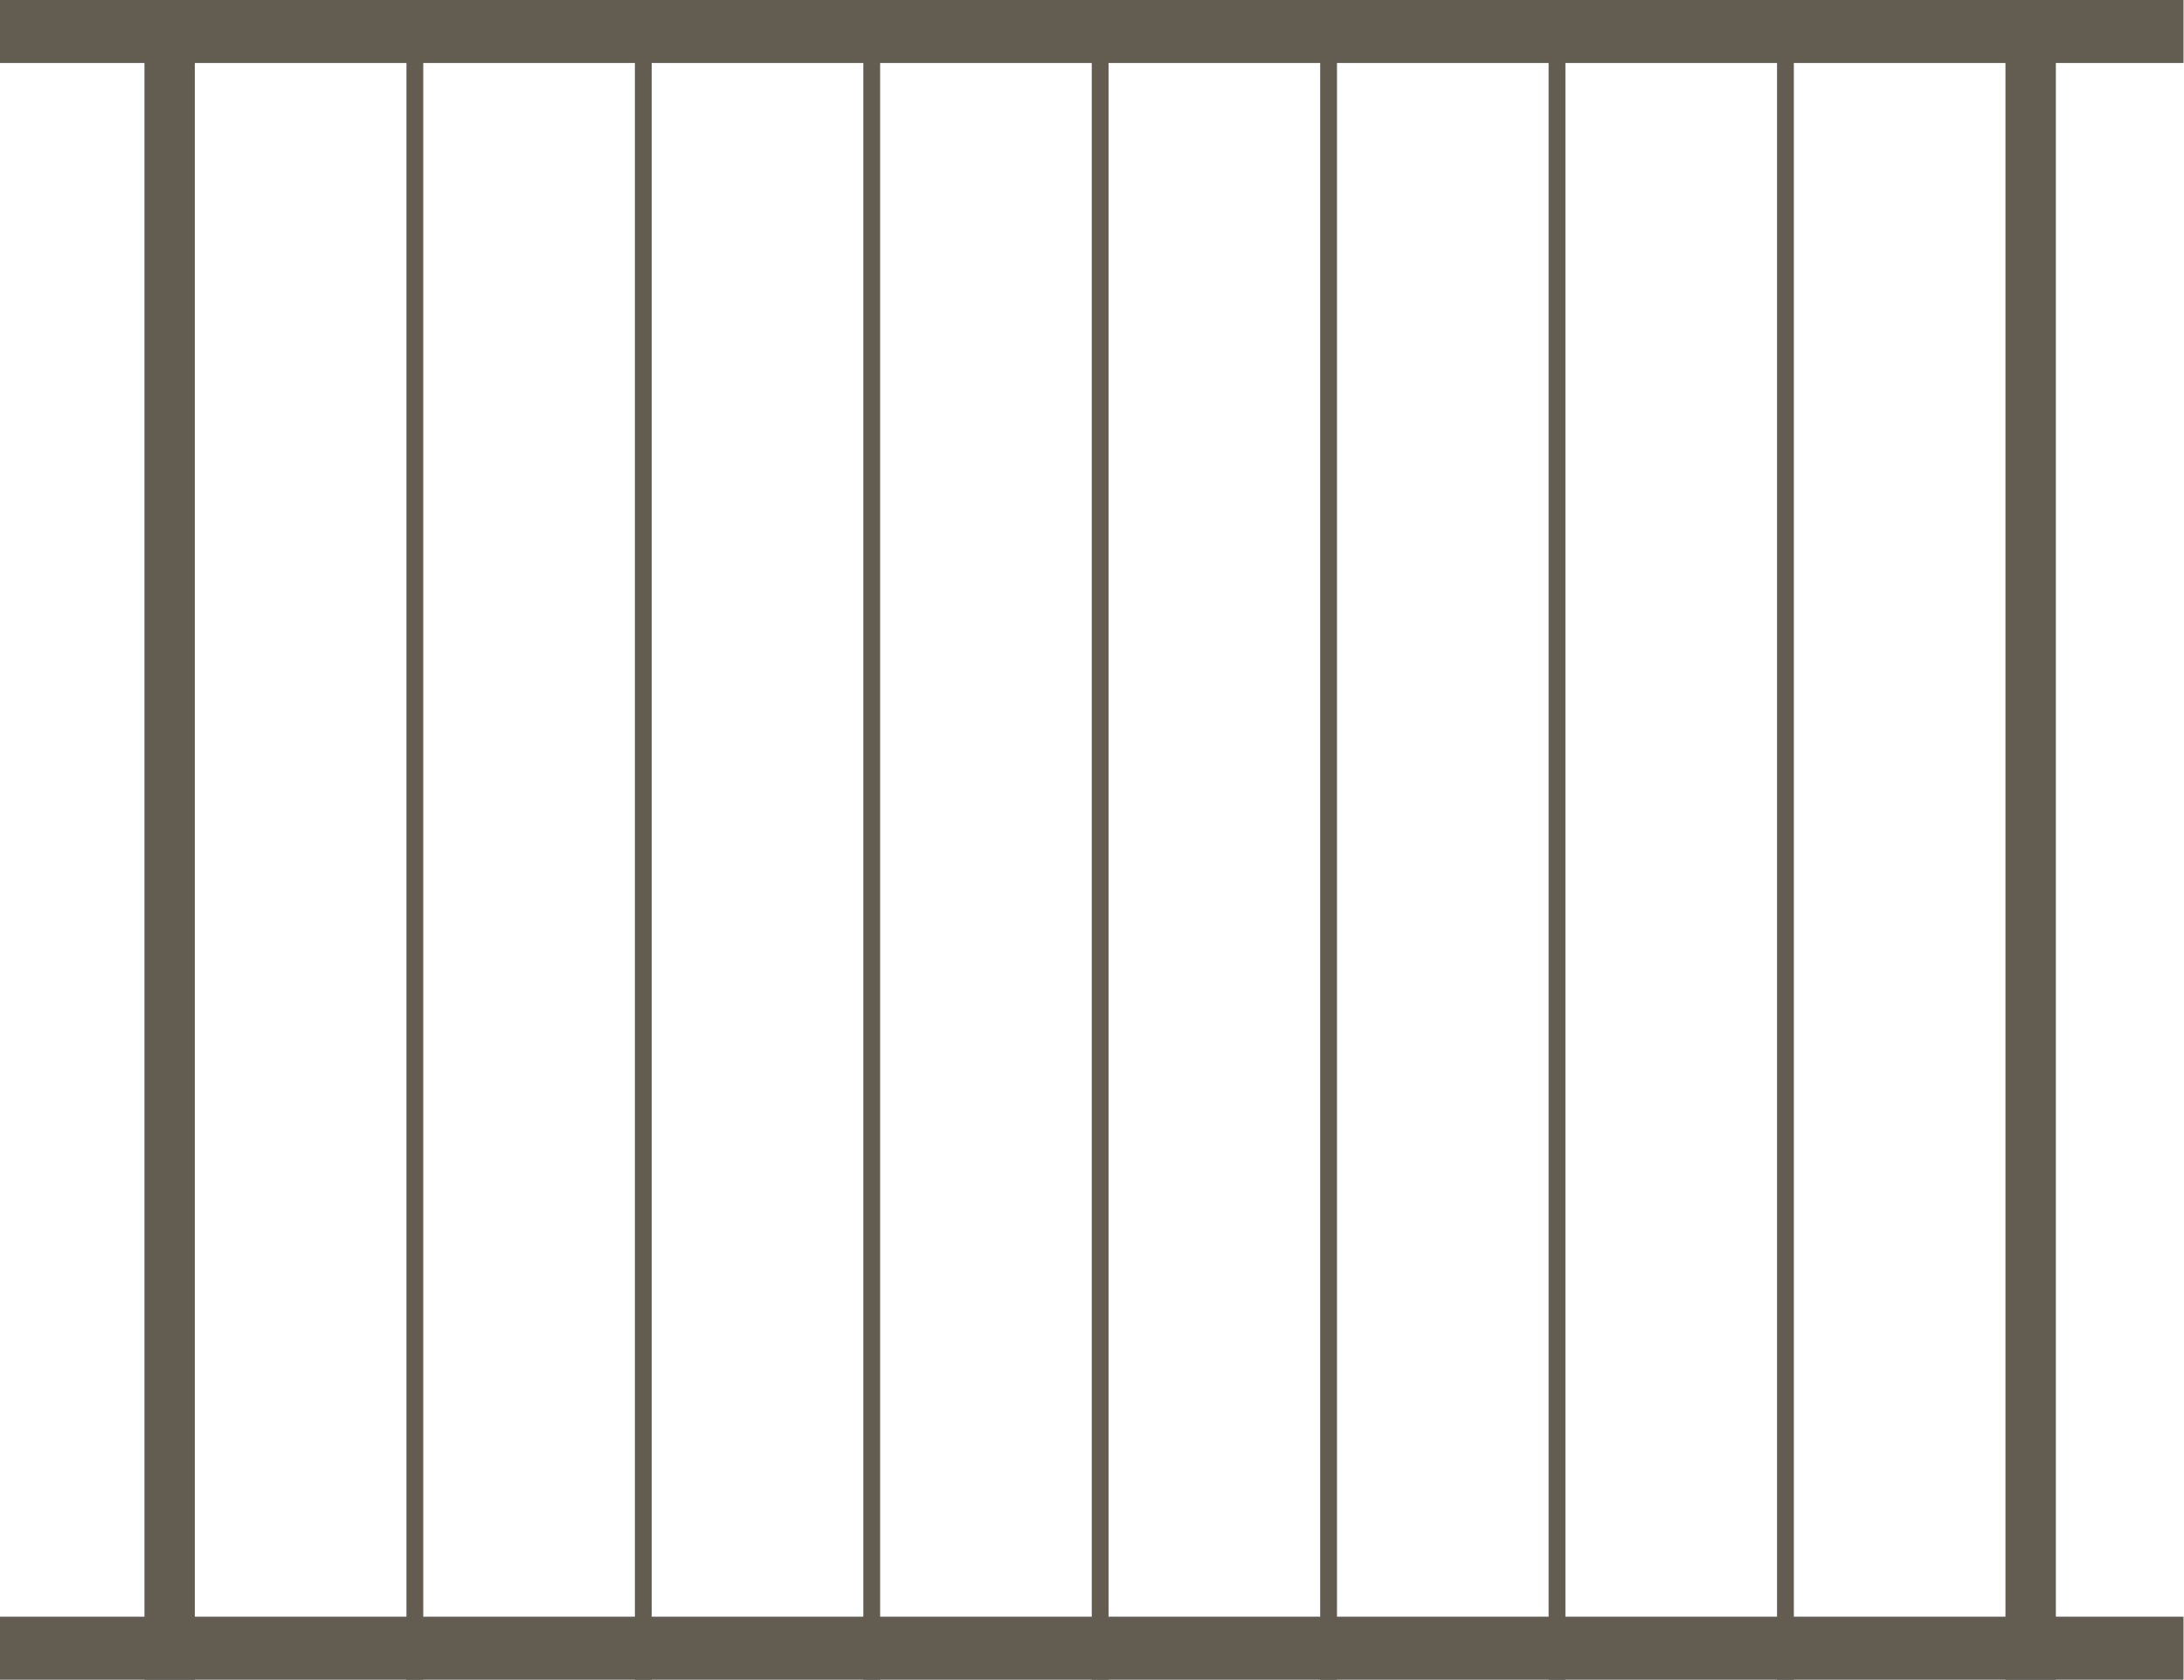 <svg width="446" height="343" viewBox="0 0 446 343" fill="none" xmlns="http://www.w3.org/2000/svg">
<rect width="445.9" height="12.863" fill="#625C51"/>
<rect y="330.137" width="445.9" height="12.863" fill="#625C51"/>
<rect x="29.498" y="343" width="343" height="10.29" transform="rotate(-90 29.498 343)" fill="#625C51"/>
<rect x="222.95" y="343" width="343" height="3.43" transform="rotate(-90 222.95 343)" fill="#625C51"/>
<rect x="129.654" y="343" width="343" height="3.43" transform="rotate(-90 129.654 343)" fill="#625C51"/>
<rect x="83.006" y="343" width="343" height="3.43" transform="rotate(-90 83.006 343)" fill="#625C51"/>
<rect x="176.302" y="343" width="343" height="3.43" transform="rotate(-90 176.302 343)" fill="#625C51"/>
<rect x="316.246" y="343" width="343" height="3.43" transform="rotate(-90 316.246 343)" fill="#625C51"/>
<rect x="269.598" y="343" width="343" height="3.43" transform="rotate(-90 269.598 343)" fill="#625C51"/>
<rect x="362.894" y="343" width="343" height="3.43" transform="rotate(-90 362.894 343)" fill="#625C51"/>
<rect x="409.542" y="343" width="343" height="10.29" transform="rotate(-90 409.542 343)" fill="#625C51"/>
</svg>
